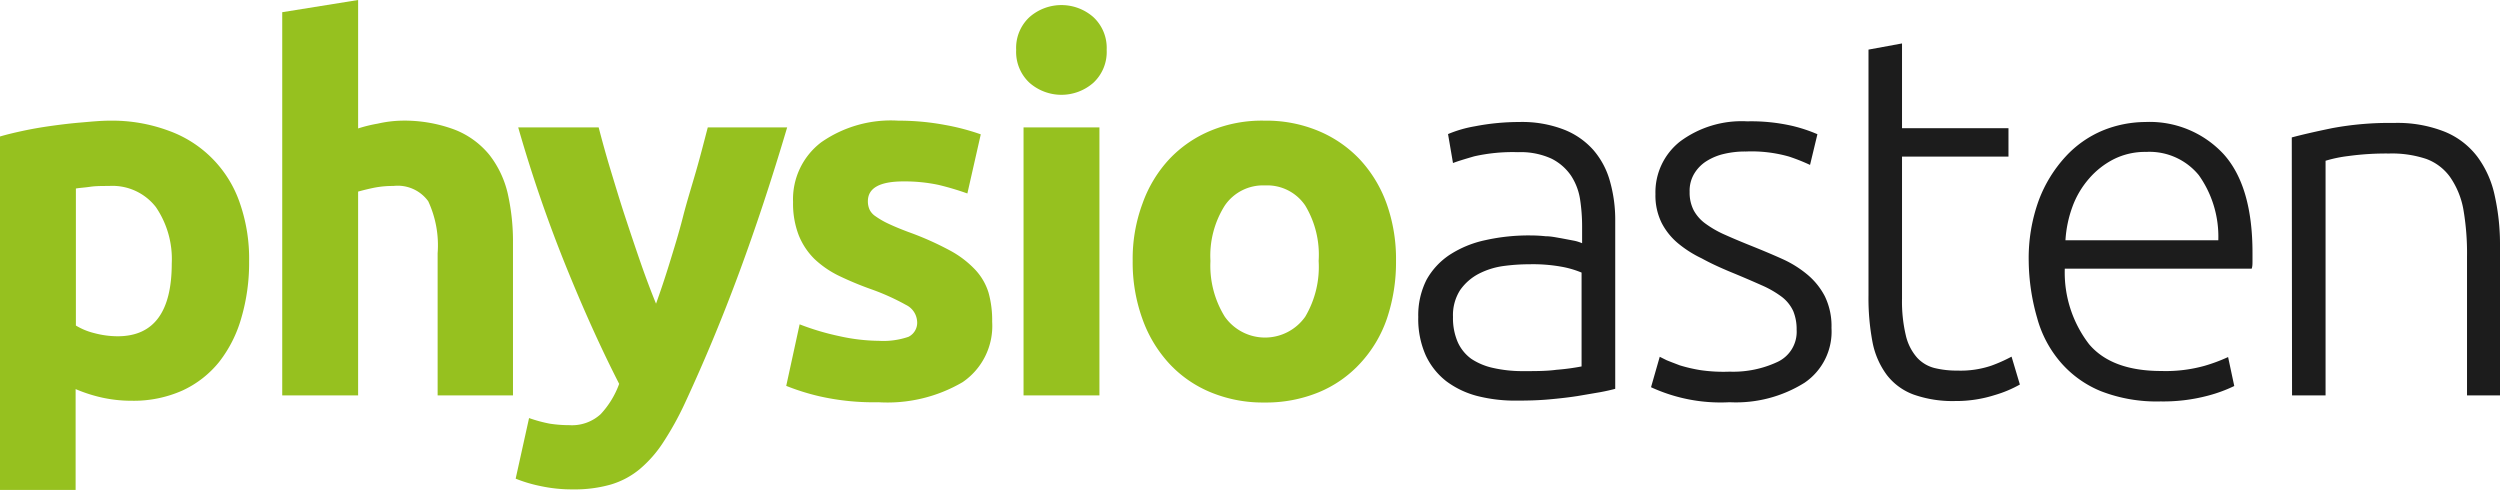 <svg xmlns="http://www.w3.org/2000/svg" viewBox="0 0 186.46 36.52"><defs><style>.cls-1{fill:#96c11f;}.cls-2{fill:#1c1c1c;}</style></defs><g id="Ebene_2" data-name="Ebene 2"><g id="Ebene_1-2" data-name="Ebene 1"><path class="cls-1" d="M18.58,19.49A14.6,14.6,0,0,1,18,23.71,9.53,9.53,0,0,1,16.34,27a7.58,7.58,0,0,1-2.74,2.13,8.92,8.92,0,0,1-3.76.76,10.24,10.24,0,0,1-2.2-.23,11.16,11.16,0,0,1-2-.64v7.52H0V10.18c.51-.15,1.09-.29,1.75-.43s1.35-.26,2.07-.36S5.28,9.2,6,9.14,7.49,9,8.17,9a12.13,12.13,0,0,1,4.41.75,8.71,8.71,0,0,1,5.3,5.37A12.61,12.61,0,0,1,18.58,19.49Zm-5.77.16a6.88,6.88,0,0,0-1.18-4.2,4.1,4.1,0,0,0-3.5-1.58c-.5,0-1,0-1.4.06s-.79.08-1.07.13V24.28a4.89,4.89,0,0,0,1.39.57,6.8,6.8,0,0,0,1.73.23C11.46,25.08,12.81,23.27,12.81,19.65Z"/><path class="cls-1" d="M21.05,29.49V.91L26.71,0V9.58a10.54,10.54,0,0,1,1.47-.36A8.69,8.69,0,0,1,29.91,9a10.69,10.69,0,0,1,4,.67,6.28,6.28,0,0,1,2.59,1.88,7.38,7.38,0,0,1,1.37,2.89,16.34,16.34,0,0,1,.39,3.72V29.49H32.64V18.89a7.8,7.8,0,0,0-.7-3.88,2.81,2.81,0,0,0-2.6-1.14,7.17,7.17,0,0,0-1.43.13c-.44.09-.84.19-1.2.29v15.2Z"/><path class="cls-1" d="M58.71,9.5Q57,15.27,55.13,20.33t-4.08,9.81A22.91,22.91,0,0,1,49.46,33a9,9,0,0,1-1.76,2,6.1,6.1,0,0,1-2.15,1.14,9.74,9.74,0,0,1-2.79.36,11.14,11.14,0,0,1-2.46-.25,10.55,10.55,0,0,1-1.84-.55l1-4.52a10.47,10.47,0,0,0,1.55.42,9.59,9.59,0,0,0,1.45.11,3.16,3.16,0,0,0,2.34-.82,6.6,6.6,0,0,0,1.38-2.26q-1.94-3.79-3.87-8.53A103.69,103.69,0,0,1,38.65,9.5h6c.26,1,.55,2.06.9,3.21s.7,2.32,1.09,3.5.77,2.32,1.16,3.44.77,2.12,1.13,3c.33-.92.67-1.93,1-3s.7-2.26,1-3.44.67-2.35,1-3.5.6-2.22.86-3.21Z"/><path class="cls-1" d="M65.55,25.42a5.78,5.78,0,0,0,2.21-.3,1.17,1.17,0,0,0,.64-1.18,1.47,1.47,0,0,0-.83-1.2A17.16,17.16,0,0,0,65,21.58a24.29,24.29,0,0,1-2.41-1,7.28,7.28,0,0,1-1.85-1.27,5.21,5.21,0,0,1-1.17-1.77,6.55,6.55,0,0,1-.42-2.47,5.33,5.33,0,0,1,2.09-4.45A9.07,9.07,0,0,1,67,9a18.79,18.79,0,0,1,3.49.32,17,17,0,0,1,2.66.7l-1,4.41A21.09,21.09,0,0,0,70,13.79a12.2,12.2,0,0,0-2.61-.26c-1.77,0-2.66.49-2.66,1.48a1.48,1.48,0,0,0,.12.61,1.24,1.24,0,0,0,.45.51,6.06,6.06,0,0,0,.93.54c.4.19.9.4,1.51.63a22.63,22.63,0,0,1,3.07,1.36,7.41,7.41,0,0,1,1.92,1.45,4.4,4.4,0,0,1,1,1.72A7.67,7.67,0,0,1,74,24,5.07,5.07,0,0,1,71.8,28.5,11.09,11.09,0,0,1,65.51,30a18.22,18.22,0,0,1-4.42-.45,17,17,0,0,1-2.45-.77l1-4.59a19,19,0,0,0,3,.89A14,14,0,0,0,65.55,25.42Z"/><path class="cls-1" d="M82.54,3.72a3.14,3.14,0,0,1-1,2.46,3.61,3.61,0,0,1-4.75,0,3.14,3.14,0,0,1-1-2.46,3.13,3.13,0,0,1,1-2.45,3.61,3.61,0,0,1,4.75,0A3.13,3.13,0,0,1,82.54,3.72ZM82,29.49H76.34V9.5H82Z"/><path class="cls-1" d="M104.12,19.46a13.12,13.12,0,0,1-.68,4.31,9.35,9.35,0,0,1-2,3.34,8.74,8.74,0,0,1-3.09,2.15,10.33,10.33,0,0,1-4.05.76,10.16,10.16,0,0,1-4-.76,8.77,8.77,0,0,1-3.1-2.15,9.71,9.71,0,0,1-2-3.34,12.37,12.37,0,0,1-.72-4.31,11.84,11.84,0,0,1,.74-4.3,9.55,9.55,0,0,1,2-3.3,8.93,8.93,0,0,1,3.12-2.13A9.94,9.94,0,0,1,94.32,9a10.07,10.07,0,0,1,4,.76,9,9,0,0,1,3.1,2.13,9.62,9.62,0,0,1,2,3.3A12.28,12.28,0,0,1,104.12,19.46Zm-5.77,0a7.11,7.11,0,0,0-1-4.13,3.42,3.42,0,0,0-3-1.5,3.45,3.45,0,0,0-3,1.5,7,7,0,0,0-1.07,4.13,7.22,7.22,0,0,0,1.07,4.16,3.67,3.67,0,0,0,6,0A7.3,7.3,0,0,0,98.35,19.46Z"/><path class="cls-2" d="M113.3,9.1a8.65,8.65,0,0,1,3.33.56,5.71,5.71,0,0,1,2.22,1.54,6,6,0,0,1,1.23,2.33,10.54,10.54,0,0,1,.39,2.93V29c-.26.07-.63.16-1.12.25l-1.7.29c-.64.1-1.35.18-2.13.25s-1.59.09-2.41.09a11.5,11.5,0,0,1-2.91-.34,6.65,6.65,0,0,1-2.32-1.1,5.24,5.24,0,0,1-1.54-1.93,6.67,6.67,0,0,1-.56-2.87,5.85,5.85,0,0,1,.62-2.78A5.36,5.36,0,0,1,108.13,19a7.88,7.88,0,0,1,2.66-1.09,14.81,14.81,0,0,1,3.36-.35,11.13,11.13,0,0,1,1.13.06c.4,0,.79.09,1.16.15l1,.19a3.34,3.34,0,0,1,.56.18V16.88a13.43,13.43,0,0,0-.15-2,4.46,4.46,0,0,0-.67-1.77,3.84,3.84,0,0,0-1.47-1.28,5.52,5.52,0,0,0-2.49-.48,13.07,13.07,0,0,0-3.27.31c-.72.21-1.25.37-1.58.5L108,10a9.08,9.08,0,0,1,2-.58A17.36,17.36,0,0,1,113.3,9.1Zm.23,18.58c1,0,1.83,0,2.56-.1a16.8,16.8,0,0,0,1.87-.25v-7a7.23,7.23,0,0,0-1.35-.41,12,12,0,0,0-2.54-.21,14.44,14.44,0,0,0-1.93.13,5.72,5.72,0,0,0-1.85.58,3.89,3.89,0,0,0-1.39,1.22,3.47,3.47,0,0,0-.53,2,4.49,4.49,0,0,0,.36,1.89,3.12,3.12,0,0,0,1,1.23,4.77,4.77,0,0,0,1.62.68A9.88,9.88,0,0,0,113.53,27.68Z"/><path class="cls-2" d="M129,27.72a7.81,7.81,0,0,0,3.56-.72A2.48,2.48,0,0,0,134,24.59a3.54,3.54,0,0,0-.25-1.38,2.82,2.82,0,0,0-.83-1.05,7.45,7.45,0,0,0-1.52-.88c-.63-.28-1.41-.62-2.34-1-.74-.31-1.45-.63-2.12-1a8.47,8.47,0,0,1-1.77-1.12,4.91,4.91,0,0,1-1.23-1.52,4.6,4.6,0,0,1-.47-2.16,4.82,4.82,0,0,1,1.84-3.93,7.7,7.7,0,0,1,5-1.5,13.77,13.77,0,0,1,3.37.34,11.34,11.34,0,0,1,1.87.62L135,12.3a14.57,14.57,0,0,0-1.56-.62,10.21,10.21,0,0,0-3.22-.38,6.83,6.83,0,0,0-1.6.17,4.27,4.27,0,0,0-1.33.54,2.82,2.82,0,0,0-.92.93,2.47,2.47,0,0,0-.35,1.37,2.88,2.88,0,0,0,.31,1.39,3,3,0,0,0,.9,1,7.7,7.7,0,0,0,1.47.83q.87.39,2,.84c.77.31,1.51.62,2.22.94a8.1,8.1,0,0,1,1.87,1.16,5.28,5.28,0,0,1,1.31,1.62,5.07,5.07,0,0,1,.5,2.37,4.61,4.61,0,0,1-2,4.08A9.63,9.63,0,0,1,129,30a12.4,12.4,0,0,1-5.86-1.12l.65-2.27.5.25c.26.11.61.24,1,.39a11.36,11.36,0,0,0,1.56.36A12,12,0,0,0,129,27.72Z"/><path class="cls-2" d="M141.86,9.56h7.94v2.12h-7.94v10.6a10.94,10.94,0,0,0,.29,2.76,3.79,3.79,0,0,0,.83,1.63,2.64,2.64,0,0,0,1.31.78,6.91,6.91,0,0,0,1.7.19,7.14,7.14,0,0,0,2.54-.37,11.42,11.42,0,0,0,1.5-.67l.62,2.08a8.85,8.85,0,0,1-1.89.79,9.47,9.47,0,0,1-2.93.44,8.7,8.7,0,0,1-3.1-.48,4.46,4.46,0,0,1-2-1.46,6,6,0,0,1-1.07-2.45,17.51,17.51,0,0,1-.3-3.47V3.7l2.5-.46Z"/><path class="cls-2" d="M151.31,19.5a12.63,12.63,0,0,1,.75-4.56,10,10,0,0,1,2-3.26,7.9,7.9,0,0,1,2.78-1.95A8.51,8.51,0,0,1,160,9.1a7.51,7.51,0,0,1,5.84,2.39Q168,13.88,168,18.85c0,.21,0,.41,0,.62s0,.4-.06.57H154a8.76,8.76,0,0,0,1.81,5.63q1.69,2,5.39,2a10.78,10.78,0,0,0,3.24-.39,12.62,12.62,0,0,0,1.74-.65l.46,2.16a10.86,10.86,0,0,1-2,.73,12.93,12.93,0,0,1-3.49.42,11.47,11.47,0,0,1-4.47-.77,7.91,7.91,0,0,1-3-2.16,8.46,8.46,0,0,1-1.74-3.29A15.81,15.81,0,0,1,151.31,19.5Zm14.14-1.58A7.91,7.91,0,0,0,164,13.07a4.75,4.75,0,0,0-3.93-1.74,5.21,5.21,0,0,0-2.41.54,6.07,6.07,0,0,0-1.85,1.45,6.67,6.67,0,0,0-1.24,2.1,8.77,8.77,0,0,0-.52,2.5Z"/><path class="cls-2" d="M170.93,10.25q1.11-.3,3-.69a23.32,23.32,0,0,1,4.63-.39,9.54,9.54,0,0,1,3.79.66,5.8,5.8,0,0,1,2.43,1.87,7.44,7.44,0,0,1,1.29,2.91,16.71,16.71,0,0,1,.39,3.74V29.49H184V19.16a19.22,19.22,0,0,0-.28-3.59,6.15,6.15,0,0,0-1-2.39,3.8,3.8,0,0,0-1.77-1.33,8.09,8.09,0,0,0-2.76-.4,20.85,20.85,0,0,0-3.06.19,9.86,9.86,0,0,0-1.68.35v17.5h-2.5Z"/></g></g></svg>
